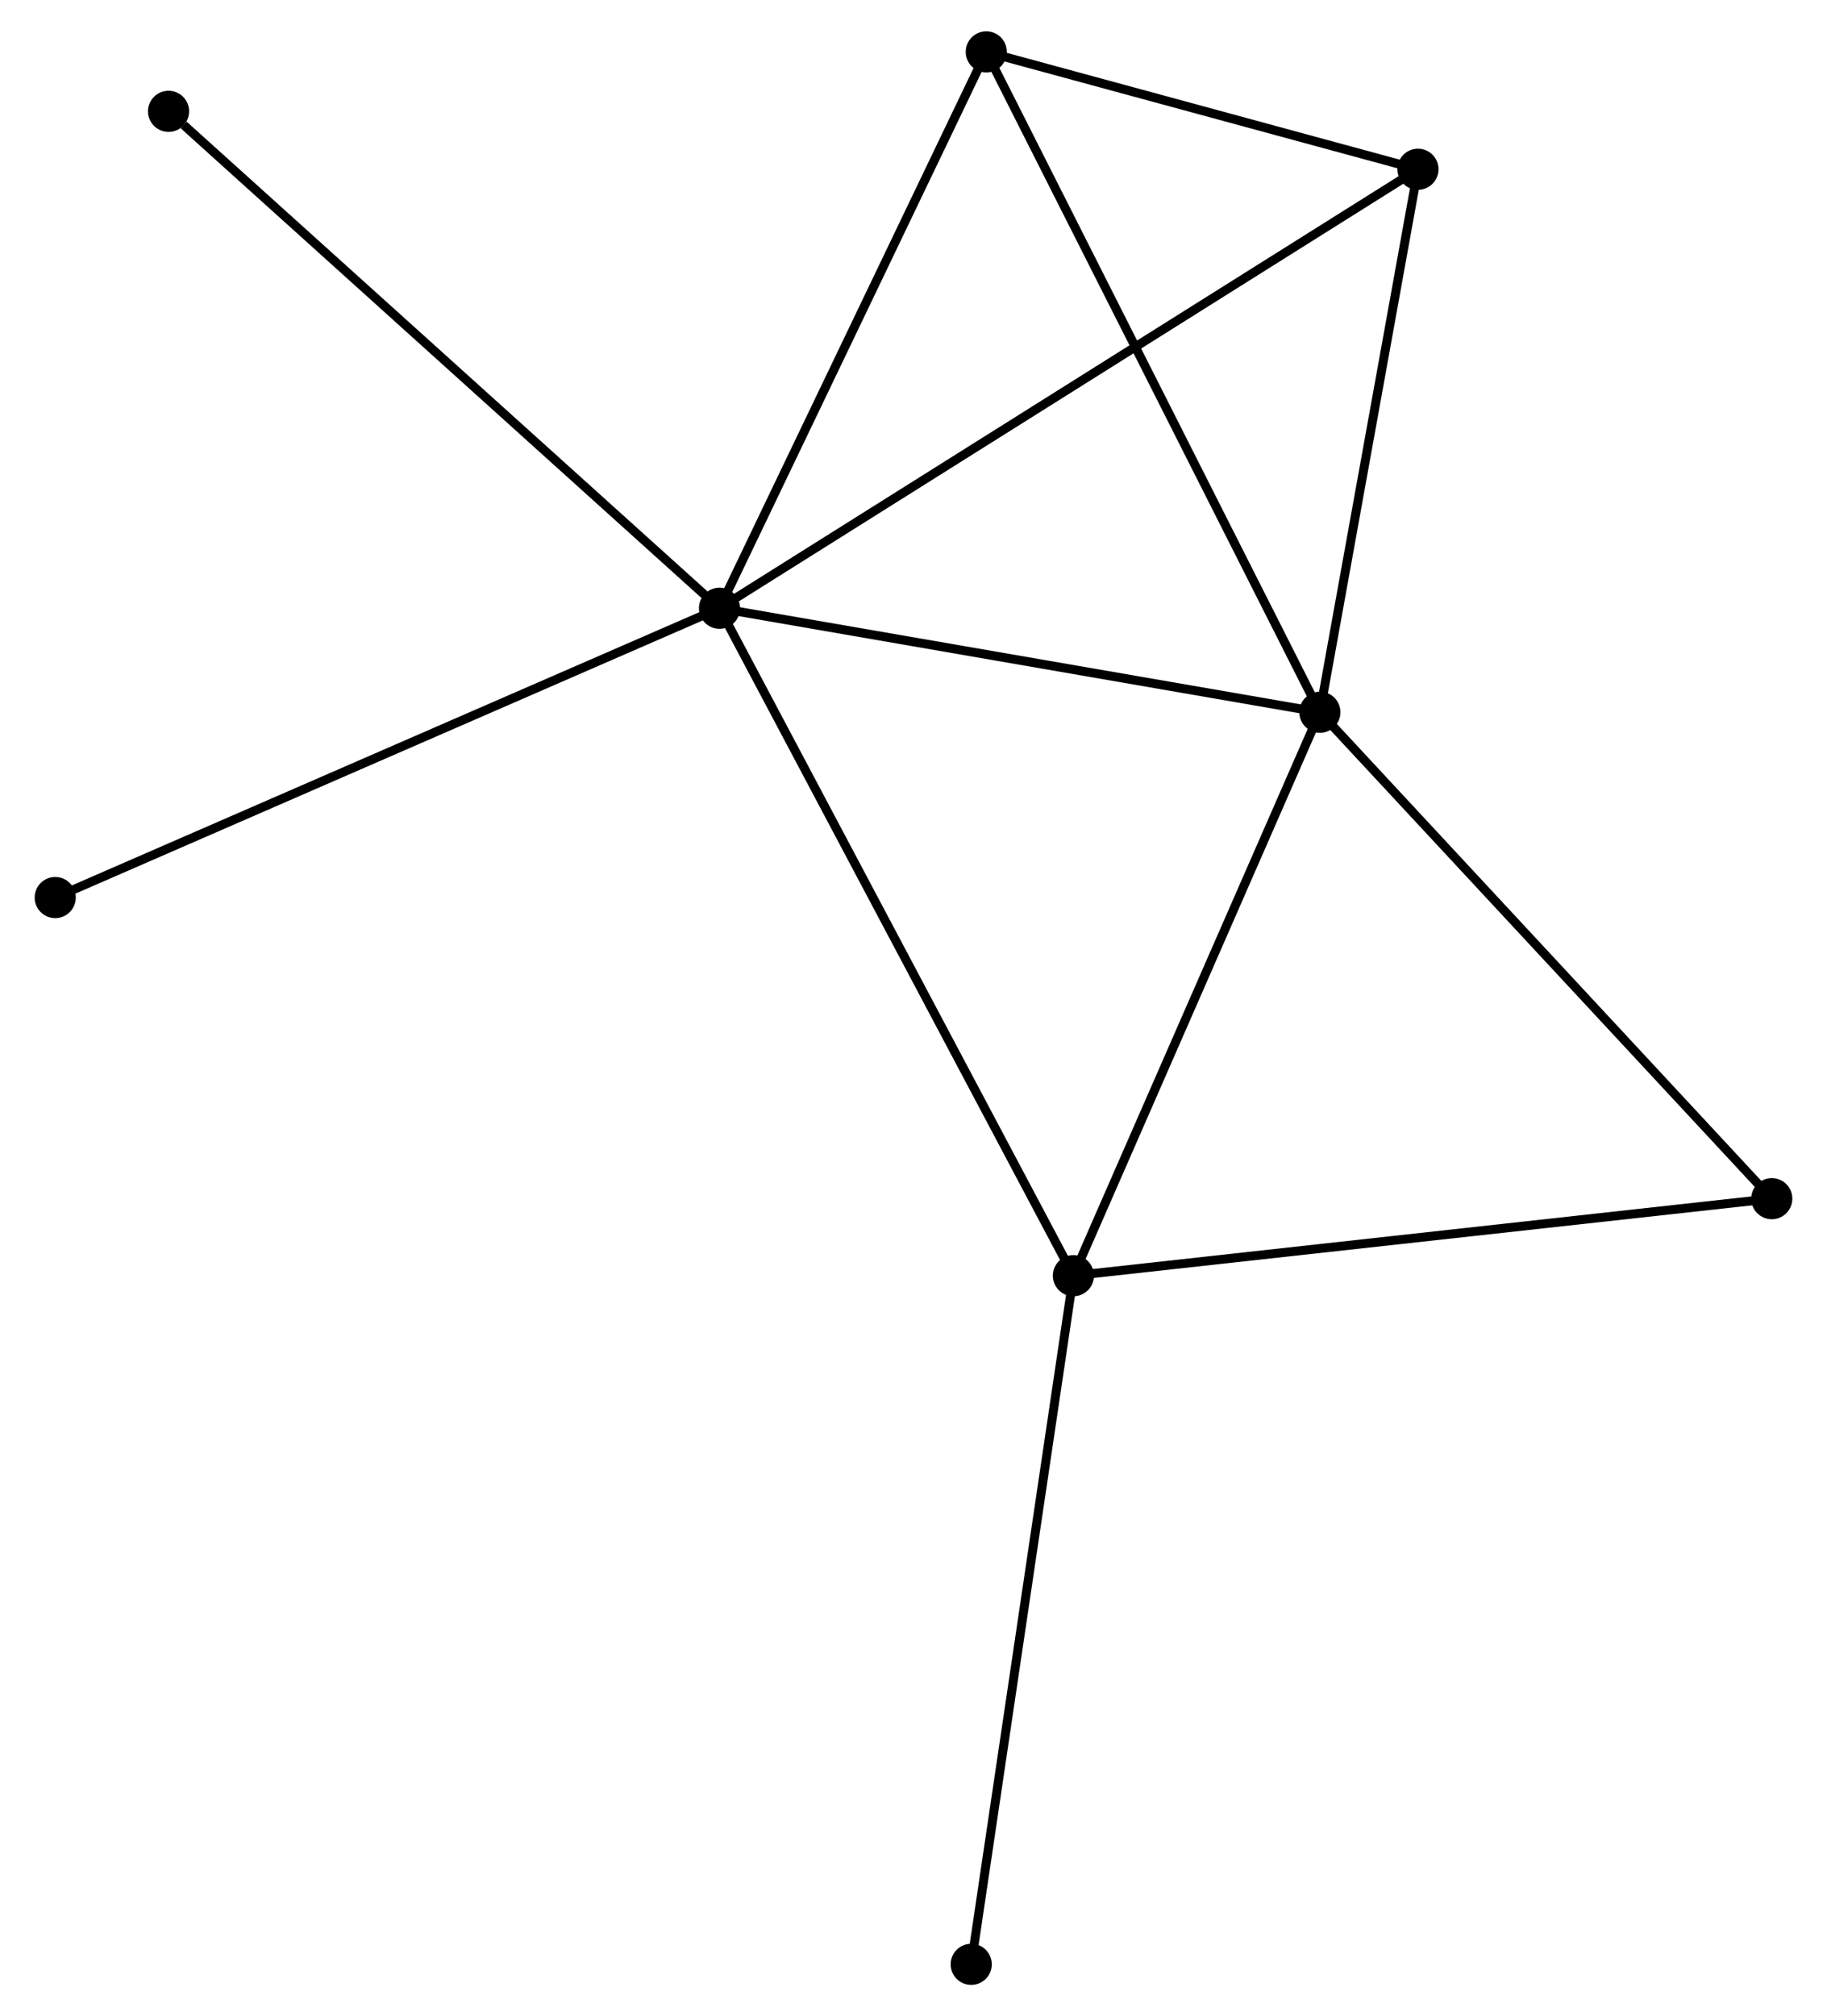 <?xml version="1.0" encoding="UTF-8" standalone="no"?>
<!DOCTYPE svg PUBLIC "-//W3C//DTD SVG 1.1//EN"
 "http://www.w3.org/Graphics/SVG/1.1/DTD/svg11.dtd">
<!-- Generated by graphviz version 2.36.0 (20140111.2315)
 -->
<!-- Title: %3 Pages: 1 -->
<svg width="204pt" height="225pt"
 viewBox="0.00 0.00 203.60 225.39" xmlns="http://www.w3.org/2000/svg" xmlns:xlink="http://www.w3.org/1999/xlink">
<g id="graph0" class="graph" transform="scale(1 1) rotate(0) translate(4 221.386)">
<title>%3</title>
<!-- 0 -->
<g id="node1" class="node"><title>0</title>
<ellipse fill="black" stroke="black" cx="76.101" cy="-153.392" rx="1.8" ry="1.8"/>
</g>
<!-- 1 -->
<g id="node2" class="node"><title>1</title>
<ellipse fill="black" stroke="black" cx="143.254" cy="-141.766" rx="1.8" ry="1.8"/>
</g>
<!-- 0&#45;&#45;1 -->
<g id="edge1" class="edge"><title>0&#45;&#45;1</title>
<path fill="none" stroke="black" d="M78.039,-153.057C87.845,-151.359 131.914,-143.73 141.437,-142.081"/>
</g>
<!-- 2 -->
<g id="node3" class="node"><title>2</title>
<ellipse fill="black" stroke="black" cx="115.687" cy="-78.782" rx="1.8" ry="1.8"/>
</g>
<!-- 0&#45;&#45;2 -->
<g id="edge2" class="edge"><title>0&#45;&#45;2</title>
<path fill="none" stroke="black" d="M77.08,-151.548C82.556,-141.225 109.355,-90.715 114.743,-80.562"/>
</g>
<!-- 3 -->
<g id="node4" class="node"><title>3</title>
<ellipse fill="black" stroke="black" cx="105.94" cy="-215.586" rx="1.8" ry="1.8"/>
</g>
<!-- 0&#45;&#45;3 -->
<g id="edge3" class="edge"><title>0&#45;&#45;3</title>
<path fill="none" stroke="black" d="M76.962,-155.186C81.319,-164.268 100.901,-205.083 105.132,-213.902"/>
</g>
<!-- 4 -->
<g id="node5" class="node"><title>4</title>
<ellipse fill="black" stroke="black" cx="154.225" cy="-202.465" rx="1.8" ry="1.8"/>
</g>
<!-- 0&#45;&#45;4 -->
<g id="edge4" class="edge"><title>0&#45;&#45;4</title>
<path fill="none" stroke="black" d="M77.733,-154.417C87.9,-160.803 142.461,-195.075 152.602,-201.445"/>
</g>
<!-- 6 -->
<g id="node6" class="node"><title>6</title>
<ellipse fill="black" stroke="black" cx="14.476" cy="-208.94" rx="1.8" ry="1.8"/>
</g>
<!-- 0&#45;&#45;6 -->
<g id="edge5" class="edge"><title>0&#45;&#45;6</title>
<path fill="none" stroke="black" d="M74.578,-154.765C66.126,-162.384 25.055,-199.404 16.172,-207.411"/>
</g>
<!-- 7 -->
<g id="node7" class="node"><title>7</title>
<ellipse fill="black" stroke="black" cx="1.8" cy="-121.052" rx="1.8" ry="1.8"/>
</g>
<!-- 0&#45;&#45;7 -->
<g id="edge6" class="edge"><title>0&#45;&#45;7</title>
<path fill="none" stroke="black" d="M74.264,-152.593C63.985,-148.118 13.684,-126.224 3.572,-121.823"/>
</g>
<!-- 1&#45;&#45;2 -->
<g id="edge7" class="edge"><title>1&#45;&#45;2</title>
<path fill="none" stroke="black" d="M142.459,-139.949C138.433,-130.752 120.342,-89.419 116.433,-80.487"/>
</g>
<!-- 1&#45;&#45;3 -->
<g id="edge8" class="edge"><title>1&#45;&#45;3</title>
<path fill="none" stroke="black" d="M142.332,-143.591C137.17,-153.804 111.908,-203.779 106.83,-213.825"/>
</g>
<!-- 1&#45;&#45;4 -->
<g id="edge9" class="edge"><title>1&#45;&#45;4</title>
<path fill="none" stroke="black" d="M143.619,-143.786C145.285,-153.001 152.156,-191.016 153.847,-200.375"/>
</g>
<!-- 5 -->
<g id="node8" class="node"><title>5</title>
<ellipse fill="black" stroke="black" cx="193.8" cy="-87.391" rx="1.8" ry="1.8"/>
</g>
<!-- 1&#45;&#45;5 -->
<g id="edge10" class="edge"><title>1&#45;&#45;5</title>
<path fill="none" stroke="black" d="M144.504,-140.422C151.436,-132.965 185.123,-96.726 192.409,-88.888"/>
</g>
<!-- 2&#45;&#45;5 -->
<g id="edge11" class="edge"><title>2&#45;&#45;5</title>
<path fill="none" stroke="black" d="M117.618,-78.995C128.425,-80.186 181.307,-86.014 191.937,-87.186"/>
</g>
<!-- 8 -->
<g id="node9" class="node"><title>8</title>
<ellipse fill="black" stroke="black" cx="104.256" cy="-1.8" rx="1.8" ry="1.8"/>
</g>
<!-- 2&#45;&#45;8 -->
<g id="edge12" class="edge"><title>2&#45;&#45;8</title>
<path fill="none" stroke="black" d="M115.404,-76.879C113.823,-66.228 106.084,-14.113 104.528,-3.636"/>
</g>
<!-- 3&#45;&#45;4 -->
<g id="edge13" class="edge"><title>3&#45;&#45;4</title>
<path fill="none" stroke="black" d="M108.015,-215.022C115.957,-212.864 144.376,-205.141 152.212,-203.012"/>
</g>
</g>
</svg>
